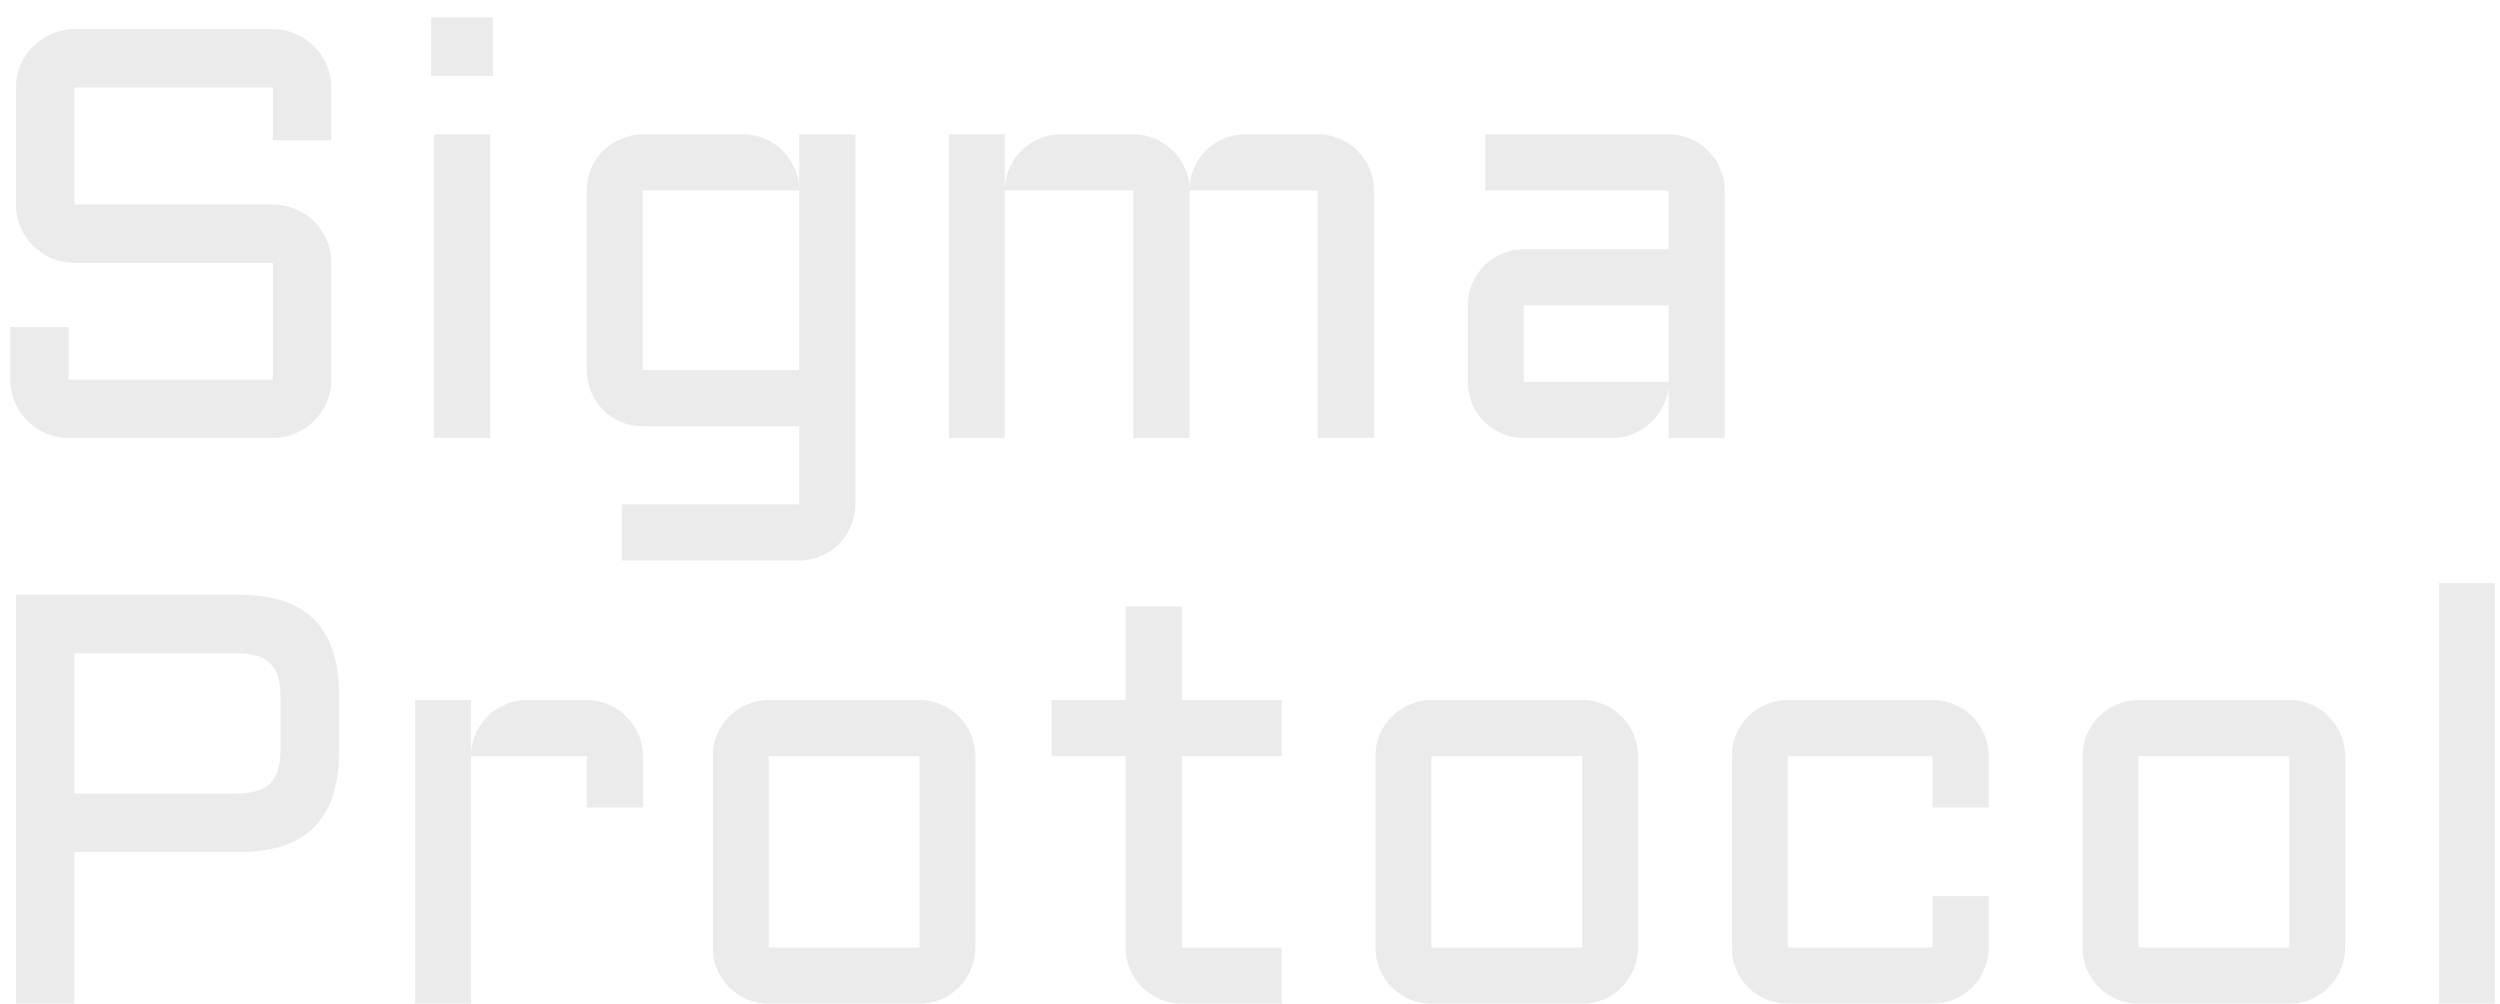 <svg width="137" height="55" viewBox="0 0 137 55" fill="none" xmlns="http://www.w3.org/2000/svg">
<path d="M4.078 14.406C3.641 14.406 3.224 14.323 2.828 14.156C2.443 13.979 2.104 13.75 1.812 13.469C1.521 13.177 1.292 12.838 1.125 12.453C0.958 12.057 0.875 11.641 0.875 11.203V4.797C0.875 4.359 0.958 3.948 1.125 3.562C1.292 3.167 1.521 2.828 1.812 2.547C2.104 2.255 2.443 2.026 2.828 1.859C3.224 1.682 3.641 1.594 4.078 1.594H14.953C15.391 1.594 15.802 1.682 16.188 1.859C16.583 2.026 16.927 2.255 17.219 2.547C17.51 2.828 17.74 3.167 17.906 3.562C18.073 3.948 18.156 4.359 18.156 4.797V7.688H14.953V4.797H4.078V11.203H14.953C15.391 11.203 15.802 11.287 16.188 11.453C16.583 11.62 16.927 11.849 17.219 12.141C17.51 12.432 17.74 12.776 17.906 13.172C18.073 13.557 18.156 13.969 18.156 14.406V20.797C18.156 21.234 18.073 21.651 17.906 22.047C17.74 22.432 17.51 22.771 17.219 23.062C16.927 23.354 16.583 23.583 16.188 23.75C15.802 23.917 15.391 24 14.953 24H3.766C3.328 24 2.911 23.917 2.516 23.75C2.13 23.583 1.792 23.354 1.5 23.062C1.208 22.771 0.979 22.432 0.812 22.047C0.646 21.651 0.562 21.234 0.562 20.797V17.922H3.766V20.797H14.953V14.406H4.078ZM26.859 7.359V24H23.781V7.359H26.859ZM23.625 0.953H27.016V4.156H23.625V0.953ZM32.156 10.438C32.156 10.01 32.234 9.609 32.391 9.234C32.557 8.859 32.776 8.536 33.047 8.266C33.328 7.984 33.656 7.766 34.031 7.609C34.406 7.443 34.802 7.359 35.219 7.359H40.734C41.141 7.359 41.526 7.438 41.891 7.594C42.255 7.74 42.573 7.948 42.844 8.219C43.125 8.479 43.349 8.792 43.516 9.156C43.693 9.51 43.786 9.891 43.797 10.297V7.359H46.875V27.641C46.875 28.068 46.792 28.469 46.625 28.844C46.469 29.219 46.25 29.542 45.969 29.812C45.698 30.094 45.375 30.312 45 30.469C44.625 30.635 44.224 30.719 43.797 30.719H34.078V27.641H43.797V23.359H35.219C34.802 23.359 34.406 23.281 34.031 23.125C33.656 22.958 33.328 22.74 33.047 22.469C32.776 22.188 32.557 21.859 32.391 21.484C32.234 21.109 32.156 20.708 32.156 20.281V10.438ZM43.797 20.281V10.438H35.219V20.281H43.797ZM65.188 10.438V24H62.109V10.438H55.062V24H52V7.359H55.062V10.297C55.083 9.891 55.177 9.51 55.344 9.156C55.51 8.792 55.729 8.479 56 8.219C56.281 7.948 56.604 7.74 56.969 7.594C57.333 7.438 57.724 7.359 58.141 7.359H62.109C62.516 7.359 62.901 7.438 63.266 7.594C63.63 7.74 63.953 7.948 64.234 8.219C64.516 8.479 64.74 8.792 64.906 9.156C65.083 9.51 65.177 9.891 65.188 10.297C65.208 9.891 65.297 9.51 65.453 9.156C65.62 8.792 65.838 8.479 66.109 8.219C66.391 7.948 66.713 7.74 67.078 7.594C67.443 7.438 67.833 7.359 68.25 7.359H72.219C72.646 7.359 73.047 7.443 73.422 7.609C73.797 7.766 74.12 7.984 74.391 8.266C74.672 8.536 74.891 8.859 75.047 9.234C75.213 9.609 75.297 10.01 75.297 10.438V24H72.219V10.438H65.188ZM80.438 16.734C80.438 16.307 80.516 15.912 80.672 15.547C80.838 15.172 81.057 14.844 81.328 14.562C81.609 14.281 81.938 14.062 82.312 13.906C82.688 13.74 83.083 13.656 83.5 13.656H91.438V10.438H81.391V7.359H91.438C91.865 7.359 92.266 7.443 92.641 7.609C93.016 7.766 93.338 7.984 93.609 8.266C93.891 8.536 94.109 8.859 94.266 9.234C94.432 9.609 94.516 10.01 94.516 10.438V24H91.438V21.188C91.406 21.573 91.302 21.938 91.125 22.281C90.948 22.625 90.719 22.927 90.438 23.188C90.167 23.438 89.854 23.635 89.5 23.781C89.146 23.927 88.771 24 88.375 24H83.5C83.083 24 82.688 23.922 82.312 23.766C81.938 23.599 81.609 23.38 81.328 23.109C81.057 22.828 80.838 22.5 80.672 22.125C80.516 21.75 80.438 21.349 80.438 20.922V16.734ZM83.5 20.922H91.438V16.734H83.5V20.922ZM0.875 55V32.594H13.141C16.766 32.594 18.578 34.411 18.578 38.047V41.234C18.578 44.87 16.766 46.688 13.141 46.688H4.078V55H0.875ZM4.078 43.484H12.969C13.823 43.484 14.438 43.297 14.812 42.922C15.188 42.547 15.375 41.932 15.375 41.078V38.203C15.375 37.349 15.188 36.734 14.812 36.359C14.438 35.984 13.823 35.797 12.969 35.797H4.078V43.484ZM25.812 41.438V55H22.75V38.359H25.812V41.297C25.833 40.891 25.927 40.51 26.094 40.156C26.26 39.792 26.479 39.479 26.75 39.219C27.031 38.948 27.354 38.74 27.719 38.594C28.083 38.438 28.474 38.359 28.891 38.359H32.156C32.583 38.359 32.979 38.443 33.344 38.609C33.719 38.766 34.047 38.984 34.328 39.266C34.609 39.536 34.828 39.859 34.984 40.234C35.151 40.609 35.234 41.01 35.234 41.438V44.25H32.156V41.438H25.812ZM53.453 51.922C53.453 52.349 53.37 52.75 53.203 53.125C53.047 53.5 52.828 53.828 52.547 54.109C52.276 54.38 51.953 54.599 51.578 54.766C51.214 54.922 50.818 55 50.391 55H42.125C41.708 55 41.312 54.922 40.938 54.766C40.562 54.599 40.234 54.38 39.953 54.109C39.682 53.828 39.464 53.5 39.297 53.125C39.141 52.75 39.062 52.349 39.062 51.922V41.438C39.062 41.01 39.141 40.609 39.297 40.234C39.464 39.859 39.682 39.536 39.953 39.266C40.234 38.984 40.562 38.766 40.938 38.609C41.312 38.443 41.708 38.359 42.125 38.359H50.391C50.818 38.359 51.214 38.443 51.578 38.609C51.953 38.766 52.276 38.984 52.547 39.266C52.828 39.536 53.047 39.859 53.203 40.234C53.37 40.609 53.453 41.01 53.453 41.438V51.922ZM42.125 41.438V51.922H50.391V41.438H42.125ZM57.625 38.359H61.688V33.234H64.766V38.359H70.234V41.438H64.766V51.922H70.234V55H64.766C64.349 55 63.953 54.922 63.578 54.766C63.203 54.599 62.875 54.38 62.594 54.109C62.312 53.828 62.089 53.5 61.922 53.125C61.766 52.75 61.688 52.349 61.688 51.922V41.438H57.625V38.359ZM89.766 51.922C89.766 52.349 89.682 52.75 89.516 53.125C89.359 53.5 89.141 53.828 88.859 54.109C88.588 54.38 88.266 54.599 87.891 54.766C87.526 54.922 87.13 55 86.703 55H78.438C78.021 55 77.625 54.922 77.25 54.766C76.875 54.599 76.547 54.38 76.266 54.109C75.995 53.828 75.776 53.5 75.609 53.125C75.453 52.75 75.375 52.349 75.375 51.922V41.438C75.375 41.01 75.453 40.609 75.609 40.234C75.776 39.859 75.995 39.536 76.266 39.266C76.547 38.984 76.875 38.766 77.25 38.609C77.625 38.443 78.021 38.359 78.438 38.359H86.703C87.13 38.359 87.526 38.443 87.891 38.609C88.266 38.766 88.588 38.984 88.859 39.266C89.141 39.536 89.359 39.859 89.516 40.234C89.682 40.609 89.766 41.01 89.766 41.438V51.922ZM78.438 41.438V51.922H86.703V41.438H78.438ZM97.969 41.438V51.922H105.906V49.109H108.984V51.922C108.984 52.349 108.901 52.75 108.734 53.125C108.578 53.5 108.359 53.828 108.078 54.109C107.807 54.38 107.484 54.599 107.109 54.766C106.734 54.922 106.333 55 105.906 55H97.969C97.552 55 97.156 54.922 96.781 54.766C96.406 54.599 96.078 54.38 95.797 54.109C95.526 53.828 95.307 53.5 95.141 53.125C94.984 52.75 94.906 52.349 94.906 51.922V41.438C94.906 41.01 94.984 40.609 95.141 40.234C95.307 39.859 95.526 39.536 95.797 39.266C96.078 38.984 96.406 38.766 96.781 38.609C97.156 38.443 97.552 38.359 97.969 38.359H105.906C106.333 38.359 106.734 38.443 107.109 38.609C107.484 38.766 107.807 38.984 108.078 39.266C108.359 39.536 108.578 39.859 108.734 40.234C108.901 40.609 108.984 41.01 108.984 41.438V44.25H105.906V41.438H97.969ZM128.516 51.922C128.516 52.349 128.432 52.75 128.266 53.125C128.109 53.5 127.891 53.828 127.609 54.109C127.339 54.38 127.016 54.599 126.641 54.766C126.276 54.922 125.88 55 125.453 55H117.188C116.771 55 116.375 54.922 116 54.766C115.625 54.599 115.297 54.38 115.016 54.109C114.745 53.828 114.526 53.5 114.359 53.125C114.203 52.75 114.125 52.349 114.125 51.922V41.438C114.125 41.01 114.203 40.609 114.359 40.234C114.526 39.859 114.745 39.536 115.016 39.266C115.297 38.984 115.625 38.766 116 38.609C116.375 38.443 116.771 38.359 117.188 38.359H125.453C125.88 38.359 126.276 38.443 126.641 38.609C127.016 38.766 127.339 38.984 127.609 39.266C127.891 39.536 128.109 39.859 128.266 40.234C128.432 40.609 128.516 41.01 128.516 41.438V51.922ZM117.188 41.438V51.922H125.453V41.438H117.188ZM136.719 31.953V55H133.656V31.953H136.719Z" fill="#E5E5E5" fill-opacity="0.76"/>
</svg>
